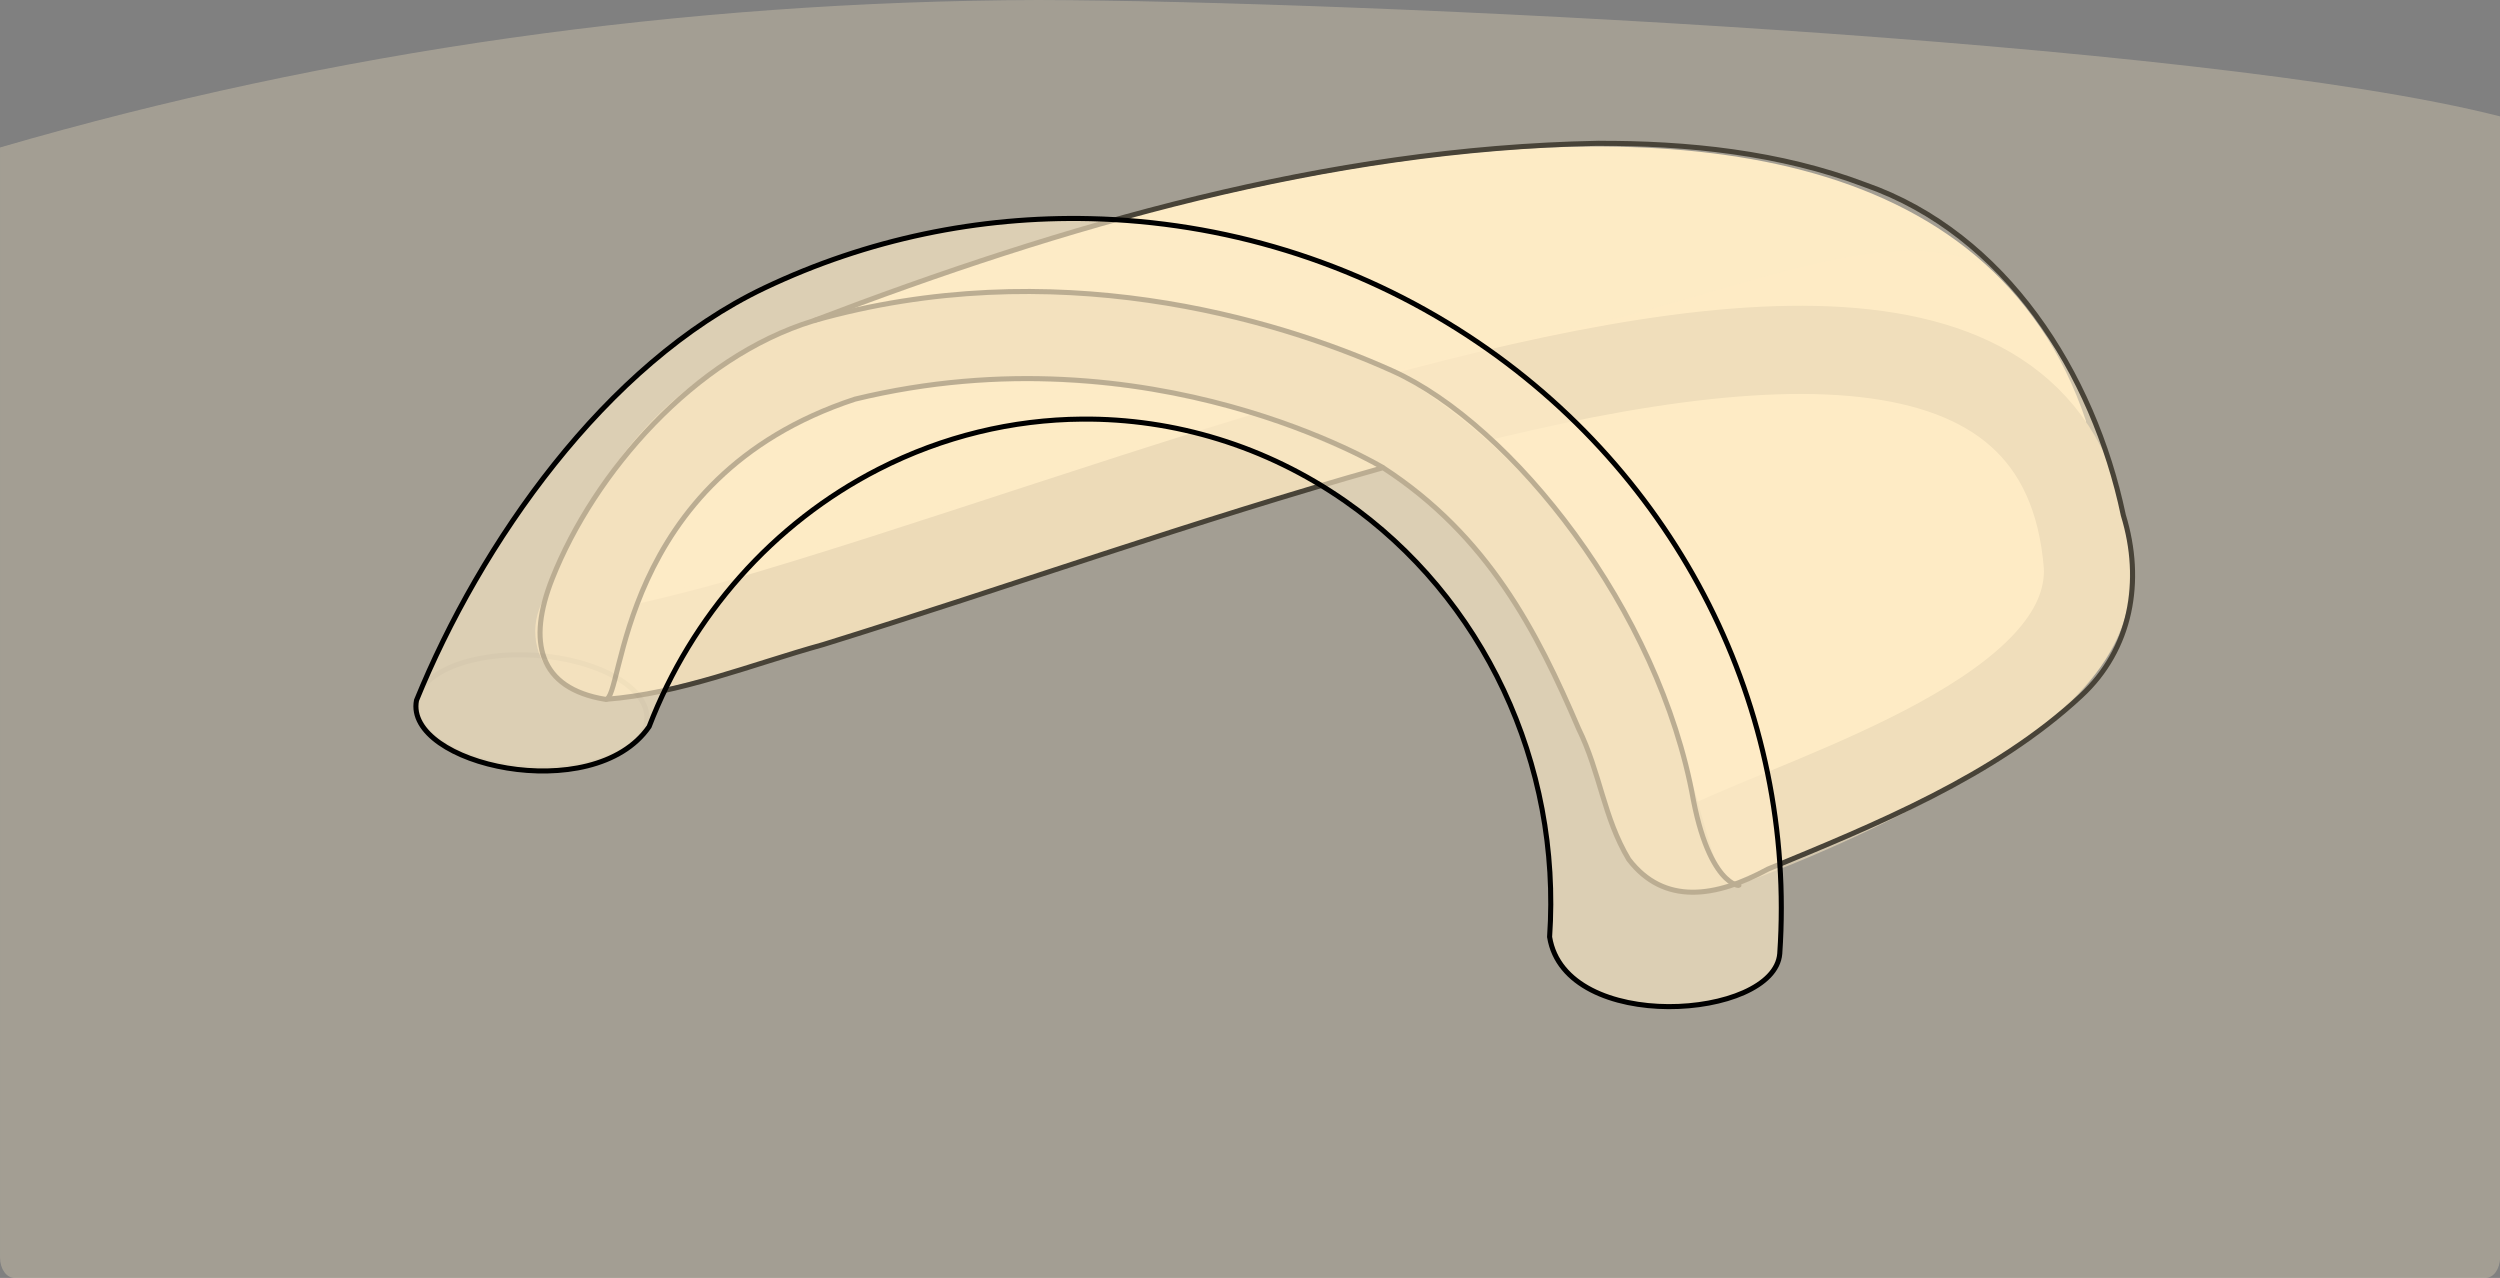 <?xml version="1.0" encoding="UTF-8" standalone="no"?>
<!-- Created with Inkscape (http://www.inkscape.org/) -->

<svg
   xmlns:dc="http://purl.org/dc/elements/1.1/"
   xmlns:cc="http://creativecommons.org/ns#"
   xmlns:rdf="http://www.w3.org/1999/02/22-rdf-syntax-ns#"
   xmlns:svg="http://www.w3.org/2000/svg"
   xmlns="http://www.w3.org/2000/svg"
   xmlns:sodipodi="http://sodipodi.sourceforge.net/DTD/sodipodi-0.dtd"
   xmlns:inkscape="http://www.inkscape.org/namespaces/inkscape"
   width="69.184mm"
   height="35.365mm"
   viewBox="0 0 69.184 35.365"
   version="1.1"
   id="svg8"
   inkscape:version="0.92.4 (unknown)"
   sodipodi:docname="example-cancelling-handles-in-three-dimensions.svg">
  <rect x="0" y="0" width="69.184" height="35.365" fill="#808080" stroke="none"/>
  <defs
     id="defs2" />
  <sodipodi:namedview
     id="base"
     pagecolor="#ffffff"
     bordercolor="#666666"
     borderopacity="1.0"
     inkscape:pageopacity="0.0"
     inkscape:pageshadow="2"
     inkscape:zoom="0.99437388"
     inkscape:cx="284.27627"
     inkscape:cy="182.72055"
     inkscape:document-units="mm"
     inkscape:current-layer="layer1"
     showgrid="false"
     showborder="true"
     width="200mm"
     showguides="true"
     inkscape:guide-bbox="true"
     inkscape:window-width="2520"
     inkscape:window-height="995"
     inkscape:window-x="20"
     inkscape:window-y="65"
     inkscape:window-maximized="1"
     inkscape:snap-smooth-nodes="true">
    <inkscape:grid
       type="xygrid"
       id="grid815"
       units="mm"
       spacingx="10"
       spacingy="10"
       empspacing="4"
       dotted="false"
       originx="-60.489"
       originy="-42.634" />
  </sodipodi:namedview>
  <g
     inkscape:label="Layer 1"
     inkscape:groupmode="layer"
     id="layer1"
     transform="translate(-60.489,-219.001)">
    <g
       id="g1046"
       transform="translate(-82.019,0.399)">
      <g
         transform="translate(-0.187)"
         id="g984">
        <g
           id="g977">
          <path
             inkscape:connector-curvature="0"
             id="path941"
             d="m 179.21,230.302 -19.611,6.427 1.031,-5.345 5.127,-3.246 -1.486,-0.269 c 0,0 30.931,-13.183 36.152,2.386 l -0.517,6.444 -9.989,5.326 -6.521,-10.453 z"
             style="color:#000000;overflow:visible;opacity:1;vector-effect:none;fill:#feebc6;fill-opacity:1;stroke:none;stroke-width:0.14;stroke-linecap:butt;stroke-linejoin:miter;stroke-miterlimit:4;stroke-dasharray:none;stroke-dashoffset:0;stroke-opacity:1;marker-start:none;marker-end:none" />
          <path
             sodipodi:nodetypes="scccssscs"
             inkscape:connector-curvature="0"
             id="path939"
             d="m 174.008,228.118 c 6.237,0.714 11.825,3.19 14.6,13.357 0.149,0.402 0.84,0.826 1.309,0.55 3.053,-1.472 10.736,-3.718 10.558,-7.763 -0.594,-7.612 -9.423,-6.74 -19.328,-4.023 -6.226,1.708 -12.877,4.145 -18.175,5.662 -0.414,0.119 -1.556,0.43 -3.373,0.827 -0.402,0.088 -1.036,-0.302 -0.835,-0.856 1.378,-2.982 3.298,-9.122 15.244,-7.755 z"
             style="color:#000000;overflow:visible;opacity:1;vector-effect:none;fill:none;fill-opacity:1;stroke:#d6c6a7;stroke-width:2.44;stroke-linecap:butt;stroke-linejoin:miter;stroke-miterlimit:4;stroke-dasharray:none;stroke-dashoffset:0;stroke-opacity:1;marker-start:none;marker-end:none" />
          <path
             sodipodi:nodetypes="ccscccc"
             inkscape:connector-curvature="0"
             id="path953"
             d="m 181.233,228.867 c 8.753,5.294 8.289,14.797 9.539,14.231 0,0 -1.092,0.39 0,0 3.228,-1.153 10.109,-4.232 10.768,-7.563 0.61,-3.794 -1.908,-7.773 -3.925,-9.596 -2.595,-1.212 -6.545,0.596 -10.914,1.646 z"
             style="color:#000000;overflow:visible;opacity:0.506;vector-effect:none;fill:#feebc6;fill-opacity:1;stroke:none;stroke-width:0.14;stroke-linecap:butt;stroke-linejoin:miter;stroke-miterlimit:4;stroke-dasharray:none;stroke-dashoffset:0;stroke-opacity:1;marker-start:none;marker-end:none" />
          <path
             sodipodi:nodetypes="ccccc"
             inkscape:connector-curvature="0"
             id="path955"
             d="m 160.38,235.261 -0.931,2.694 c 5.129,-0.816 10.213,-3.05 21.519,-6.411 l -3.542,-1.53 z"
             style="color:#000000;overflow:visible;opacity:0.409;vector-effect:none;fill:#feebc6;fill-opacity:1;stroke:none;stroke-width:0.14;stroke-linecap:butt;stroke-linejoin:miter;stroke-miterlimit:4;stroke-dasharray:none;stroke-dashoffset:0;stroke-opacity:1;marker-start:none;marker-end:none" />
        </g>
      </g>
      <g
         id="g1001"
         transform="translate(17.375,32.063)">
        <g
           id="g999">
          <path
             sodipodi:nodetypes="ccscccccccccc"
             inkscape:connector-curvature="0"
             id="path991"
             d="m 169.328,190.505 c -7.467,0.145 -14.753,2.264 -21.683,4.911 -3.312,1.012 -6.07,4.212 -7.228,7.133 -0.692,1.746 -0.382,3.041 1.471,3.344 2.086,-0.16 4.008,-0.956 6.025,-1.516 5.173,-1.606 10.279,-3.428 15.494,-4.895 2.908,1.89 4.259,4.53 5.411,7.221 0.603,1.228 0.688,2.45 1.388,3.619 0.977,1.278 2.414,1.054 3.848,0.27 2.988,-1.233 6.274,-2.569 8.666,-4.793 1.394,-1.288 1.731,-3.182 1.173,-5.003 -0.824,-3.924 -3.264,-7.787 -7.144,-9.143 -2.36,-0.894 -4.914,-1.158 -7.421,-1.147 z"
             style="color:#000000;overflow:visible;opacity:1;vector-effect:none;fill:none;fill-opacity:1;stroke:#000000;stroke-width:0.14;stroke-linecap:butt;stroke-linejoin:miter;stroke-miterlimit:4;stroke-dasharray:none;stroke-dashoffset:0;stroke-opacity:1;marker-start:none;marker-end:none" />
        </g>
      </g>
      <path
         sodipodi:nodetypes="cccc"
         inkscape:connector-curvature="0"
         id="path1031"
         d="m 165.019,227.478 c 6.618,-1.88 12.736,-0.093 16.027,1.389 3.291,1.482 7.383,6.609 8.324,11.877 0.513,2.62 1.479,2.355 1.215,2.354"
         style="color:#000000;overflow:visible;opacity:1;vector-effect:none;fill:none;fill-opacity:1;stroke:#000000;stroke-width:0.14;stroke-linecap:butt;stroke-linejoin:miter;stroke-miterlimit:4;stroke-dasharray:none;stroke-dashoffset:0;stroke-opacity:1;marker-start:none;marker-end:none" />
      <path
         sodipodi:nodetypes="ccc"
         inkscape:connector-curvature="0"
         id="path1033"
         d="m 180.781,231.544 c 0,0 -6.399,-3.891 -14.614,-1.896 -6.638,2.185 -6.382,8.369 -6.905,8.307"
         style="color:#000000;overflow:visible;opacity:1;vector-effect:none;fill:none;fill-opacity:1;stroke:#000000;stroke-width:0.14;stroke-linecap:butt;stroke-linejoin:miter;stroke-miterlimit:4;stroke-dasharray:none;stroke-dashoffset:0;stroke-opacity:1;marker-start:none;marker-end:none" />
    </g>
    <path
       style="color:#000000;overflow:visible;opacity:0.286;vector-effect:none;fill:#feebc6;fill-opacity:1;stroke:none;stroke-width:0.14;stroke-linecap:round;stroke-linejoin:miter;stroke-miterlimit:4;stroke-dasharray:none;stroke-dashoffset:0;stroke-opacity:1;marker-start:none;marker-end:none"
       d="m 89.214,219.001 c -9.836,0.032 -19.578,1.416 -28.724,4.081 v 30.723 c 0,0.311 0.178,0.561 0.4,0.561 h 68.384 c 0.221,0 0.4,-0.25 0.4,-0.561 v -31.583 c -8.25,-2.11 -31.727,-3.198 -40.46,-3.221 z"
       id="path1408"
       inkscape:connector-curvature="0"
       sodipodi:nodetypes="ccsssscc" />
    <g
       style="fill:none;fill-opacity:1;stroke:#000000;stroke-width:0.14;stroke-dasharray:none;stroke-opacity:1;marker-start:none;marker-end:none"
       transform="rotate(3.906,-141.36,-833.073)"
       id="g1245-9" />
    <g
       id="g989">
      <path
         inkscape:connector-curvature="0"
         id="path1019"
         d="m 90.081,225.047 c -2.88,0.016 -5.764,0.652 -8.436,1.923 -4.415,2.1 -7.87,7.088 -9.629,11.412 -0.345,1.778 4.887,2.976 6.437,0.729 1.179,-3.063 3.419,-5.626 6.352,-7.125 1.785,-0.912 3.71,-1.371 5.63,-1.386 2.552,-0.02 5.092,0.743 7.278,2.267 3.83,2.67 5.988,7.269 5.661,12.064 0.432,2.7 6.218,2.287 6.369,0.464 0.463,-6.778 -2.822,-13.294 -8.618,-17.095 -3.156,-2.07 -6.796,-3.163 -10.467,-3.248 -0.192,-0.004 -0.384,-0.006 -0.576,-0.005 z"
         style="color:#000000;overflow:visible;opacity:0.634;vector-effect:none;fill:#feebc6;fill-opacity:1;stroke:none;stroke-width:0.14;stroke-linecap:butt;stroke-linejoin:miter;stroke-miterlimit:4;stroke-dasharray:none;stroke-dashoffset:0;stroke-opacity:1;marker-start:none;marker-end:none" />
      <path
         id="path1241"
         style="color:#000000;overflow:visible;opacity:1;vector-effect:none;fill:none;fill-opacity:1;stroke:#000000;stroke-width:0.14;stroke-linecap:butt;stroke-linejoin:miter;stroke-miterlimit:4;stroke-dasharray:none;stroke-dashoffset:0;stroke-opacity:1;marker-start:none;marker-end:none"
         d="m 90.434,230.599 c 2.552,-0.02 5.092,0.744 7.278,2.267 3.83,2.67 5.988,7.269 5.66,12.064 0.432,2.7 6.218,2.287 6.369,0.464 0.463,-6.778 -2.822,-13.294 -8.618,-17.094 -3.156,-2.07 -6.796,-3.163 -10.467,-3.248 v 0 c -3.07,-0.071 -6.162,0.562 -9.012,1.918 -4.415,2.1 -7.87,7.088 -9.629,11.411 -0.345,1.778 4.888,2.976 6.437,0.729 v 0 c 1.179,-3.063 3.418,-5.626 6.351,-7.125 1.785,-0.912 3.71,-1.371 5.63,-1.386 z"
         inkscape:connector-curvature="0"
         sodipodi:nodetypes="csccsccscccscc" />
      <ellipse
         ry="1.564"
         rx="3.2"
         cy="233.11"
         cx="91.695"
         id="ellipse1237"
         style="color:#000000;overflow:visible;opacity:0.026;vector-effect:none;fill:none;fill-opacity:1;stroke:#000000;stroke-width:0.14;stroke-linecap:butt;stroke-linejoin:miter;stroke-miterlimit:4;stroke-dasharray:none;stroke-dashoffset:0;stroke-opacity:1;marker-start:none;marker-end:none"
         transform="matrix(0.998,0.066,-0.07,0.998,0,0)" />
    </g>
  </g>
</svg>
